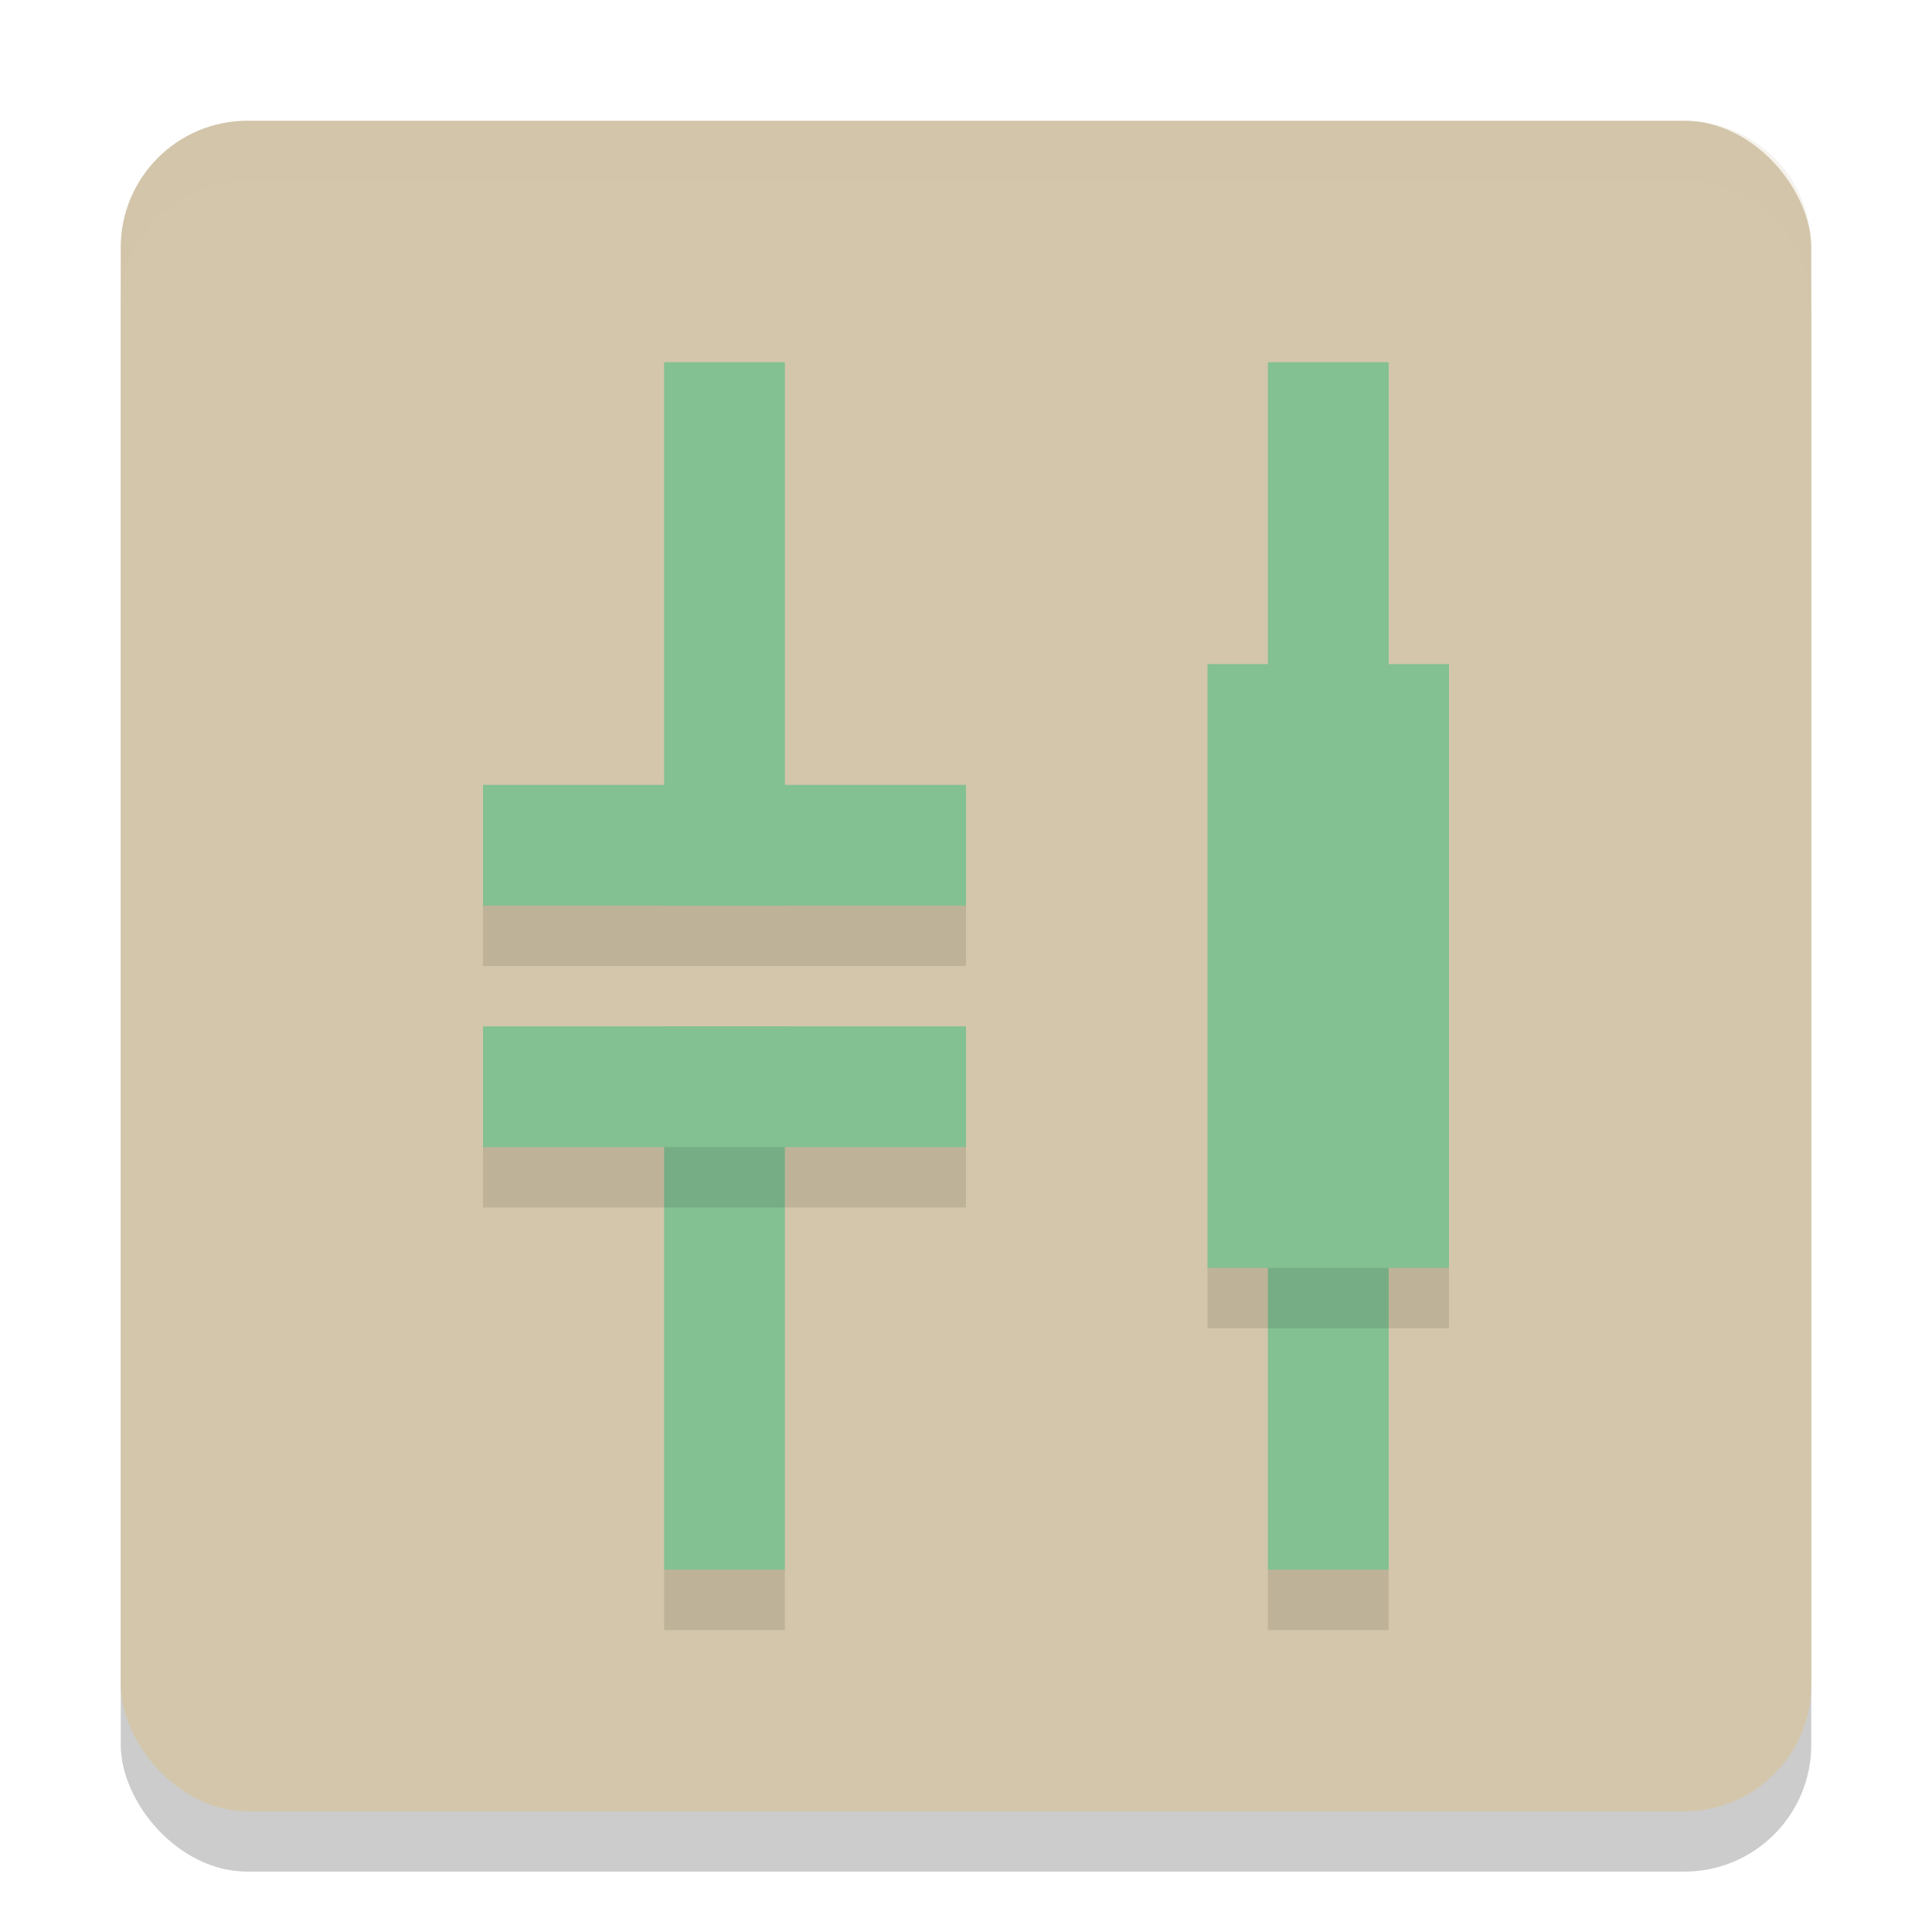 <svg xmlns="http://www.w3.org/2000/svg" width="32" height="32" version="1.1">
 <rect style="opacity:0.2" width="28" height="28" x="2" y="3" rx="2.1" ry="2.1"/>
 <rect style="fill:#d3c6aa" width="28" height="28" x="2" y="2" rx="2.1" ry="2.1"/>
 <rect style="fill:#83c092" width="2" height="9" x="11" y="-26" transform="scale(1,-1)"/>
 <rect style="fill:#83c092" width="2" height="20" x="21" y="6"/>
 <rect style="fill:#83c092" width="4" height="10" x="20" y="11"/>
 <rect style="fill:#83c092" width="2" height="9" x="11" y="6"/>
 <rect style="fill:#83c092" width="2" height="8" x="13" y="-16" transform="rotate(90)"/>
 <rect style="fill:#83c092" width="2" height="8" x="17" y="-16" transform="rotate(90)"/>
 <path style="fill:#d3c6aa;opacity:0.2" d="M 4.1 2 C 2.936 2 2 2.936 2 4.1 L 2 5.1 C 2 3.936 2.936 3 4.1 3 L 27.9 3 C 29.064 3 30 3.936 30 5.1 L 30 4.1 C 30 2.936 29.064 2 27.9 2 L 4.1 2 z"/>
 <rect style="opacity:0.1" width="8" height="1" x="8" y="15"/>
 <rect style="opacity:0.1" width="8" height="1" x="8" y="19"/>
 <rect style="opacity:0.1" width="4" height="1" x="20" y="21"/>
 <rect style="opacity:0.1" width="2" height="1" x="11" y="26"/>
 <rect style="opacity:0.1" width="2" height="1" x="21" y="26"/>
</svg>
